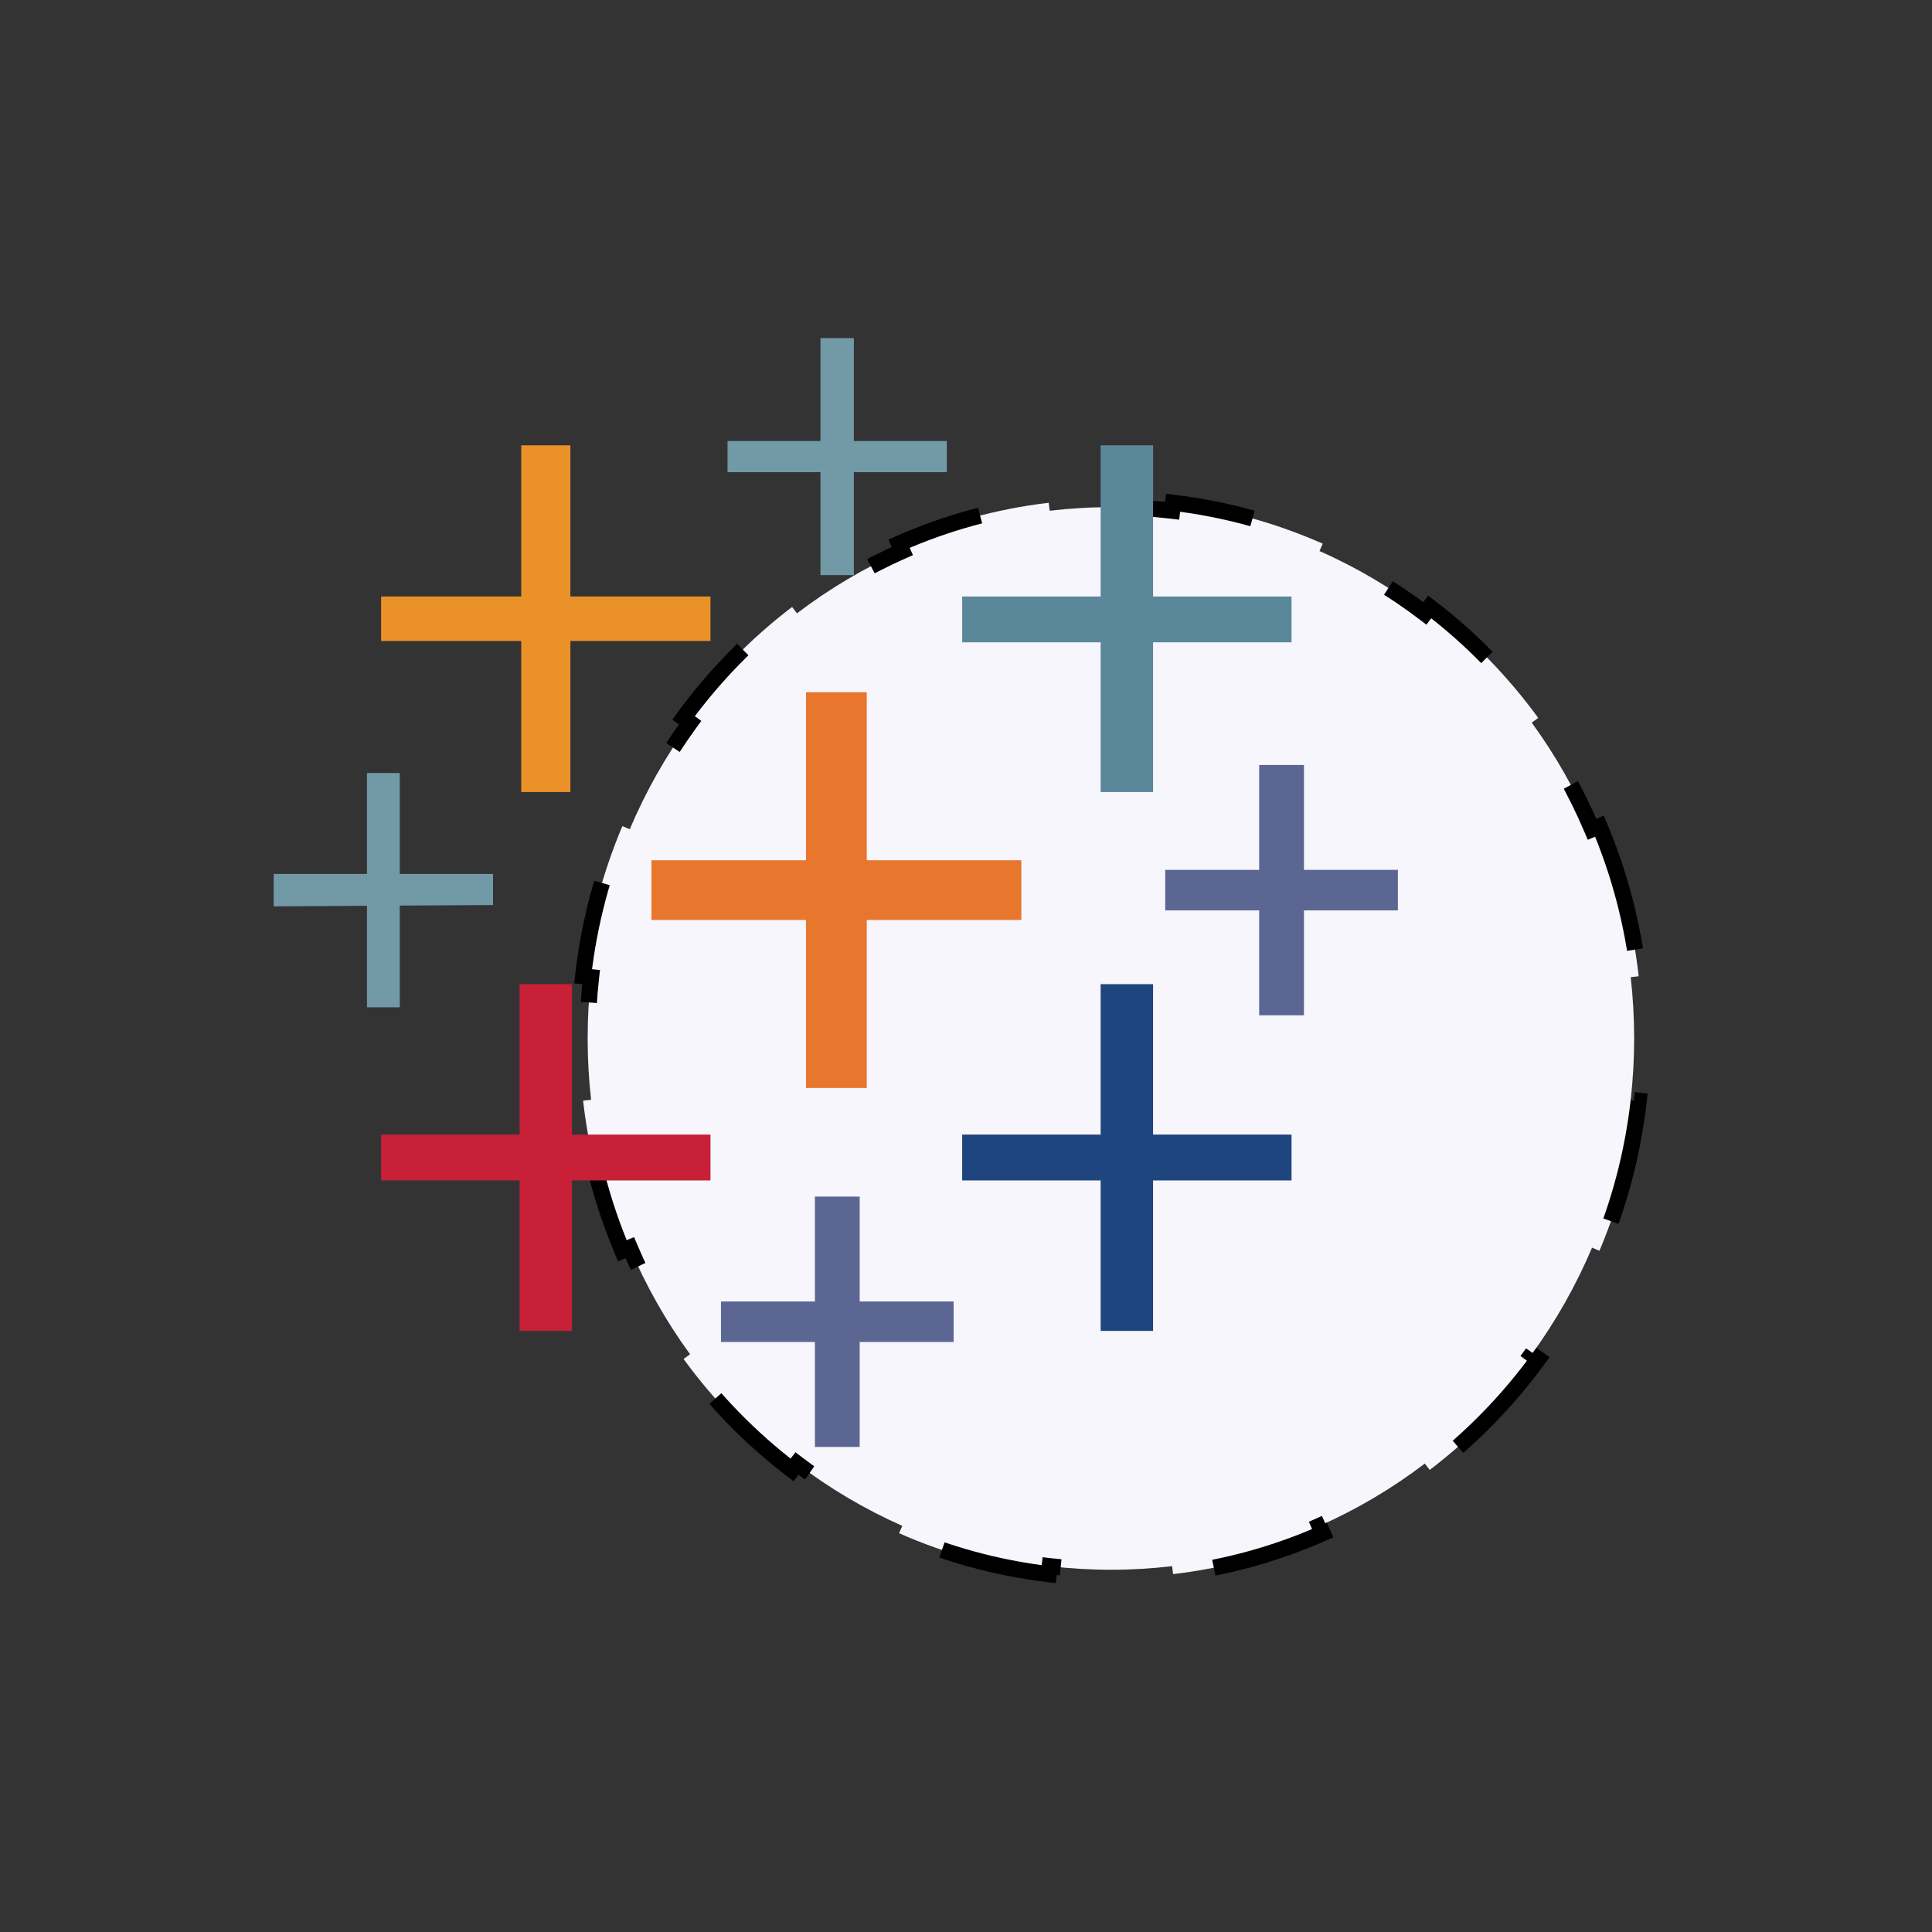 <svg width="120" height="120" viewBox="0 0 120 120" fill="none" xmlns="http://www.w3.org/2000/svg">
<rect x="0" y="0" width="120" height="120" fill="#333333" stroke="none"/>
<path d="M99.344 51.312C100.577 54.23 101.413 57.362 101.783 60.637L101.286 60.693C101.427 61.942 101.5 63.212 101.5 64.5C101.5 65.788 101.427 67.058 101.286 68.307L101.783 68.363C101.413 71.638 100.577 74.77 99.344 77.688L98.884 77.494C97.886 79.855 96.626 82.075 95.139 84.115L95.543 84.409C93.636 87.024 91.364 89.347 88.802 91.301L88.499 90.903C86.486 92.438 84.292 93.742 81.955 94.774L82.157 95.231C79.252 96.515 76.13 97.386 72.862 97.773L72.803 97.276C71.556 97.424 70.287 97.5 69 97.5C67.713 97.5 66.444 97.424 65.197 97.276L65.138 97.773C61.87 97.386 58.748 96.515 55.843 95.231L56.045 94.774C53.708 93.742 51.514 92.438 49.501 90.903L49.198 91.301C46.636 89.347 44.364 87.024 42.457 84.409L42.861 84.115C41.374 82.075 40.114 79.855 39.116 77.494L38.656 77.688C37.423 74.77 36.587 71.638 36.217 68.363L36.714 68.307C36.573 67.058 36.5 65.788 36.5 64.5C36.5 63.212 36.573 61.942 36.714 60.693L36.217 60.637C36.587 57.362 37.423 54.23 38.656 51.312L39.116 51.506C40.114 49.145 41.374 46.925 42.861 44.885L42.457 44.591C44.364 41.976 46.636 39.653 49.198 37.699L49.501 38.097C51.514 36.562 53.708 35.258 56.045 34.226L55.843 33.769C58.748 32.485 61.87 31.614 65.138 31.227L65.197 31.724C66.444 31.576 67.713 31.5 69 31.5C70.287 31.5 71.556 31.576 72.803 31.724L72.862 31.227C76.13 31.614 79.252 32.485 82.157 33.769L81.955 34.226C84.292 35.258 86.486 36.562 88.499 38.097L88.802 37.699C91.364 39.653 93.636 41.976 95.543 44.591L95.139 44.885C96.626 46.925 97.886 49.145 98.884 51.506L99.344 51.312Z" fill="#F7F6FC" stroke="black" stroke-dasharray="8 10"/>
<path d="M63.437 53.433H53.837V42.997H50.063V53.433H40.461V57.141H50.063V67.576H53.837V57.141H63.437V53.433Z" fill="#E8762D"/>
<path d="M44.129 70.471H35.528V61.127H32.272V70.471H23.672V73.319H32.272V82.664H35.528V73.319H44.129V70.471Z" fill="#C72037"/>
<path d="M80.22 37.049H71.62V27.661H68.362V37.049H59.762V39.896H68.362V49.196H71.62V39.896H80.22V37.049Z" fill="#5B879B"/>
<path d="M59.232 80.838H53.396V74.322H50.615V80.838H44.781V83.354H50.615V89.872H53.396V83.354H59.232V80.838Z" fill="#5C6692"/>
<path d="M44.129 37.048H35.427V27.661H32.375V37.048H23.672V39.812H32.375V49.196H35.427V39.812H44.129V37.048Z" fill="#EB9129"/>
<path d="M86.826 54.029H80.991V47.515H78.21V54.029H72.375V56.546H78.21V63.062H80.991V56.546H86.826V54.029Z" fill="#5C6692"/>
<path fill-rule="evenodd" clip-rule="evenodd" d="M80.22 70.471H71.62V61.127H68.362V70.471H59.762V73.319H68.362V82.664H71.62V73.319H80.22V70.471Z" fill="#1F457E"/>
<path d="M50.96 21V27.393H45.188V29.328H50.96V35.721H53.036V29.328H58.81V27.393H53.036V21H50.96Z" fill="#7199A6"/>
<path d="M30.625 54.281H24.831V48.012H22.794V54.281H17V56.297L22.794 56.261V62.565H24.831V56.248L30.625 56.214V54.281Z" fill="#7199A6"/>
</svg>
